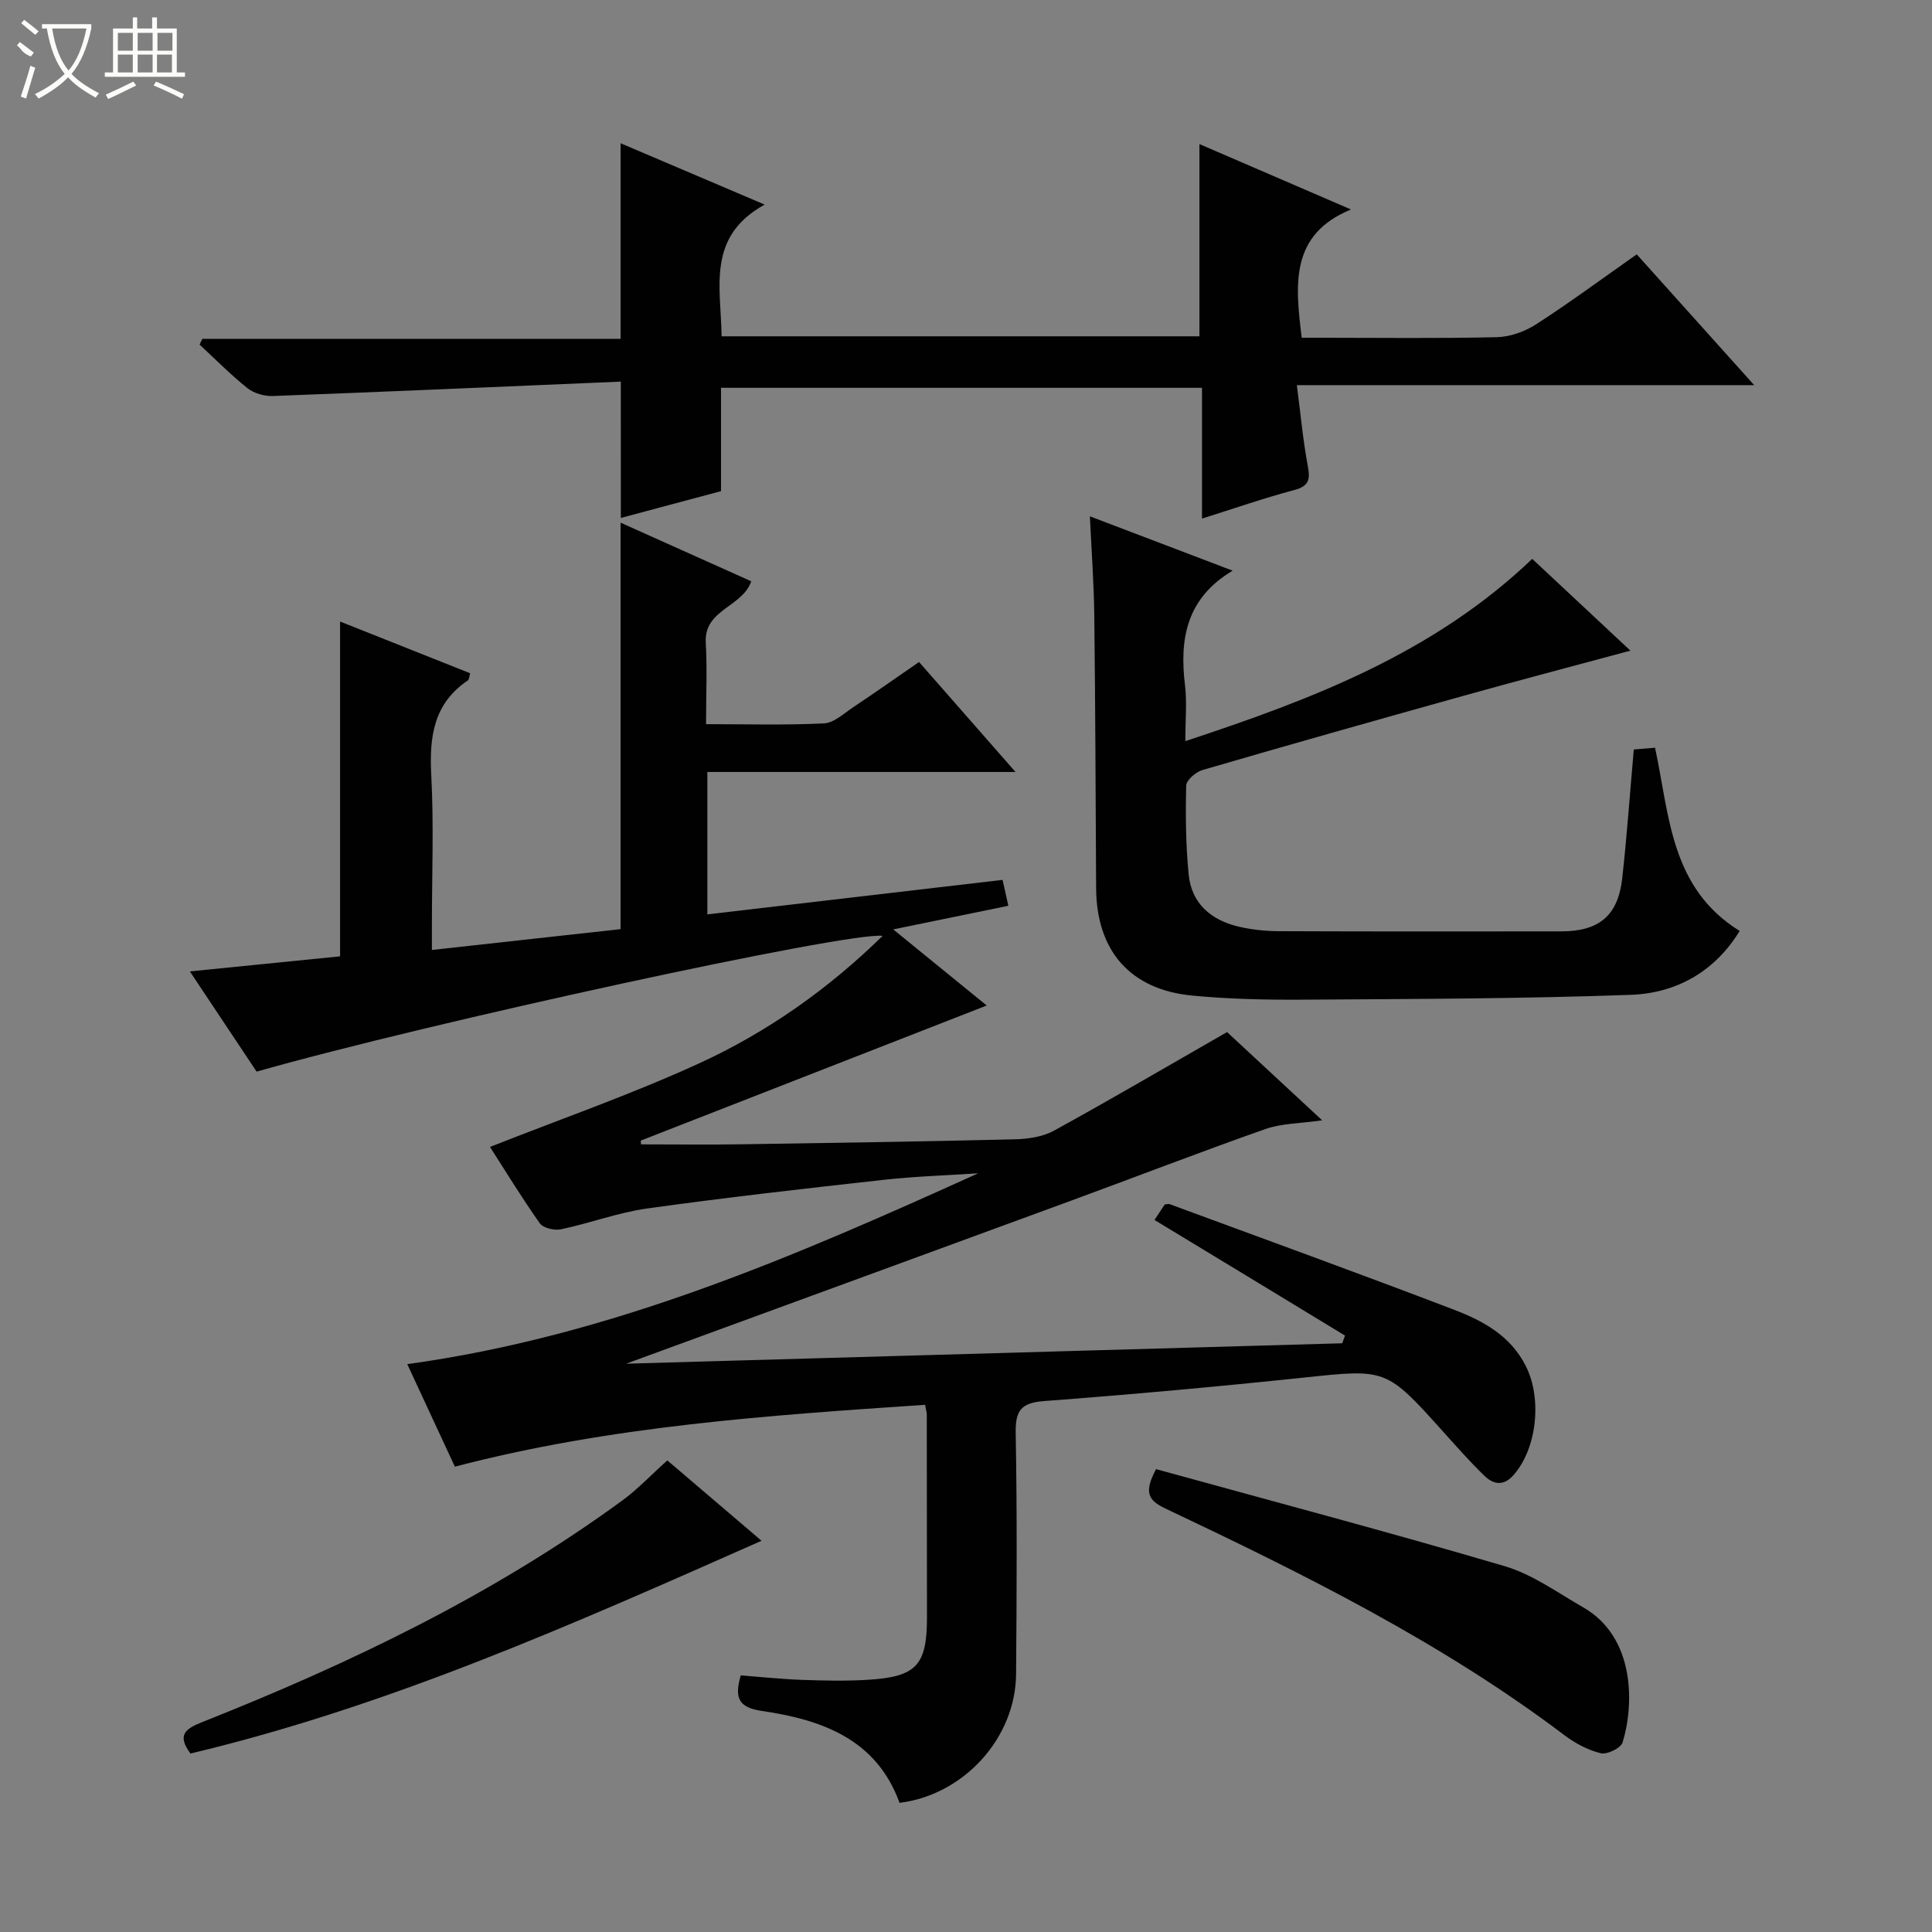 <svg enable-background="new 0 0 400 400" viewBox="0 0 400 400" xmlns="http://www.w3.org/2000/svg"><rect x="0" y="0" width="400" height="400" fill="#808080" stroke="none"/><g fill="#010102"><path d="m239.03 252.58c.71-1.08 1.42-2.16 2.11-3.2.42-.04.77-.17 1.04-.07 19.62 7.24 39.28 14.37 58.82 21.84 6.05 2.31 11.76 5.38 14.94 11.75 3.34 6.67 2.29 17.02-2.61 22.53-2.09 2.36-4.2 1.87-6.04.08-2.97-2.89-5.73-6.01-8.5-9.1-11.84-13.18-11.81-12.99-28.91-11.19-17.85 1.88-35.73 3.5-53.63 4.85-4.71.35-6.04 1.82-5.96 6.53.3 16.66.21 33.33.08 49.99-.1 13.23-10.79 25.02-24.13 26.67-4.77-13.18-16.07-17.21-28.47-19.02-4.96-.72-5.73-2.78-4.4-7.37 4.21.32 8.45.78 12.71.93 4.49.16 9.01.26 13.49-.01 10.19-.6 12.36-2.99 12.35-13-.01-14-.02-28-.04-41.99 0-.32-.11-.65-.35-1.95-32.59 2.2-65.24 4.4-97.35 12.81-3.32-7.16-6.51-14.02-9.86-21.23 42.25-5.82 80.26-22.32 118.2-39.51-6.52.43-13.07.63-19.55 1.35-16.34 1.81-32.68 3.66-48.96 5.93-6.03.84-11.86 3.05-17.85 4.31-1.36.29-3.7-.25-4.4-1.24-3.82-5.41-7.28-11.09-10.31-15.81 14.51-5.73 29.18-10.84 43.25-17.28 14.09-6.45 26.76-15.38 38.04-26.42-7.07-.92-94.01 17.98-129.61 28.11-4.43-6.65-8.9-13.37-13.82-20.75 11.05-1.11 21.2-2.13 31.1-3.12 0-23.28 0-46.02 0-69.32 9.05 3.6 17.95 7.14 26.93 10.71-.19.61-.18 1.28-.49 1.49-7.11 4.8-7.98 11.71-7.56 19.64.54 10.3.13 20.66.13 30.99v5.17c13.64-1.51 26.46-2.92 39.06-4.31 0-28.25 0-56.02 0-84.16 8.9 3.99 17.94 8.04 27.06 12.14-1.86 5.39-9.82 5.81-9.42 12.72.31 5.44.06 10.9.06 16.86 8.51 0 16.47.23 24.41-.16 2.05-.1 4.08-2.02 5.99-3.3 4.55-3.04 9.02-6.18 13.7-9.41 6.58 7.5 12.94 14.75 19.97 22.77-21.66 0-42.6 0-63.8 0v29.48c20.35-2.38 40.53-4.74 61.12-7.14.39 1.73.77 3.42 1.2 5.36-7.82 1.6-15.26 3.13-23.84 4.89 7.03 5.72 13.38 10.89 19.36 15.76-23.91 9.34-47.77 18.66-71.63 27.97.02.26.04.52.06.78 7 0 14 .09 21-.02 18.81-.28 37.62-.57 56.43-1.03 2.72-.07 5.74-.51 8.07-1.79 11.76-6.46 23.34-13.25 35.83-20.41 5.58 5.18 12.23 11.35 19.69 18.27-4.56.66-8.39.62-11.79 1.82-13.62 4.79-27.08 10.01-40.64 14.98-30.52 11.21-61.06 22.37-91.68 33.59 49.32-1.41 98.8-2.82 148.27-4.23.19-.53.38-1.06.57-1.59-12.95-7.88-25.92-15.75-39.44-23.94z"/><path d="m128.53 79.01c-24.23 1.03-48.13 2.08-72.04 2.98-1.75.07-3.9-.55-5.25-1.62-3.49-2.78-6.64-5.99-9.92-9.03.19-.4.39-.8.58-1.19h86.59c0-13.66 0-26.72 0-40.49 9.55 4.07 19.04 8.11 29.83 12.7-12.08 6.64-9.05 17.14-8.92 27.27h98.93c0-12.99 0-26.03 0-39.8 10.39 4.48 20.75 8.96 31.38 13.54-12.63 5.18-11.58 15.46-10.2 26.56h4.43c12 0 24 .16 35.99-.12 2.75-.07 5.79-1.17 8.13-2.68 6.97-4.5 13.65-9.44 20.81-14.47 7.97 8.88 15.85 17.65 24.32 27.08-31.62 0-62.59 0-94.69 0 .79 6.06 1.27 11.43 2.26 16.71.53 2.81.28 4.19-2.81 5.01-6.21 1.65-12.3 3.77-19.09 5.91 0-9.33 0-18.07 0-27.08-33.41 0-66.29 0-99.58 0v21.4c-7.1 1.9-13.9 3.71-20.74 5.54-.01-9.18-.01-17.91-.01-28.22z"/><path d="m337.56 134.71c-12.01 3.24-23.33 6.21-34.59 9.36-18.03 5.03-36.05 10.12-54.02 15.36-1.37.4-3.33 2.09-3.36 3.22-.15 6.13-.09 12.31.51 18.41.59 6 4.63 9.42 10.28 10.77 2.72.65 5.59.95 8.4.96 19.49.08 38.97.06 58.46.04 7.87-.01 11.77-3.27 12.63-11.04.97-8.72 1.58-17.49 2.39-26.62 1.29-.11 2.69-.22 4.4-.36 3 13.93 3.12 29.02 17.52 37.93-5.17 8.45-13.14 12.89-22.53 13.23-22.6.82-45.24.85-67.86 1-7.64.05-15.31-.12-22.91-.84-12.91-1.23-19.87-9.28-19.94-22.28-.1-18.82-.16-37.64-.38-56.45-.08-6.63-.57-13.25-.91-20.5 10.15 3.86 19.71 7.5 29.56 11.25-9.56 5.68-11.04 14.08-9.87 23.72.43 3.54.07 7.19.07 11.57 26.47-8.72 51.44-18.27 71.82-37.73 6.78 6.32 13.47 12.58 20.33 19z"/><path d="m239.35 304.17c24.02 6.62 48.18 13.02 72.15 20.08 5.77 1.7 10.96 5.48 16.29 8.54 10.82 6.21 10.54 20.21 8.15 27.96-.36 1.17-3.2 2.56-4.51 2.24-2.65-.64-5.29-2.05-7.5-3.71-25.51-19.28-53.97-33.37-82.69-46.98-3.59-1.7-4.41-3.4-1.89-8.13z"/><path d="m39.43 363.05c-2.76-3.76-1.2-5.07 2.41-6.5 30.64-12.15 60.25-26.34 86.99-45.88 3.2-2.34 5.95-5.28 9.33-8.31 6.55 5.59 13.19 11.25 19.51 16.64-38.51 17.04-76.89 34.21-118.24 44.05z"/></g><path d="m6.4 11.7c-2-.8-1.9-1.6-2.9-2.3l.6-.7c.9.7 1.9 1.4 2.9 2.2zm-2.1 8.3c.7-2.1 1.4-4.2 2-6.4.2.1.6.3 1 .4-.7 2.3-1.3 4.4-1.9 6.4zm3-12.8c-1.1-.9-2.1-1.7-2.9-2.4l.6-.7c1 .8 2 1.5 3 2.4zm1.4-1.3v-.9h10.2v.9c-.9 4.2-2.3 7.3-4.1 9.4 1.3 1.4 3.2 2.7 5.7 4-.2.2-.4.5-.7.9-2.5-1.4-4.4-2.7-5.7-4.2-1.4 1.5-3.5 3-6.1 4.4 0 0 0 0-.1-.1-.3-.4-.5-.7-.7-.8 2.7-1.3 4.7-2.8 6.2-4.2-1.8-2.2-3-5.3-3.7-9.4zm9.2 0h-7.1c.6 3.8 1.7 6.7 3.4 8.7 1.7-2 2.9-4.8 3.7-8.7z" fill="#fbfcfa"/><path d="m31.6 3.6h.9v2.3h4.1v9.1h1.7v.9h-16.6v-.9h1.7v-9.1h4.1v-2.3h.9v2.3h3.1v-2.3zm-4 13.3.6.8c-1.9.9-3.8 1.9-5.8 2.8-.2-.3-.3-.6-.5-.9 2-.9 3.9-1.8 5.7-2.7zm-3.2-10.1v3.7h3.1v-3.7zm0 4.5v3.7h3.1v-3.7zm4.1-4.5v3.7h3.1v-3.7zm0 4.5v3.7h3.1v-3.7zm9.1 9.1c-2.1-1.1-4.1-2-5.8-2.7l.5-.8c2.2.9 4.1 1.8 5.8 2.6l-.4.9zm-1.9-13.6h-3.1v3.7h3.1zm-3.2 4.5v3.7h3.1v-3.7z" fill="#fbfcfa"/></svg>